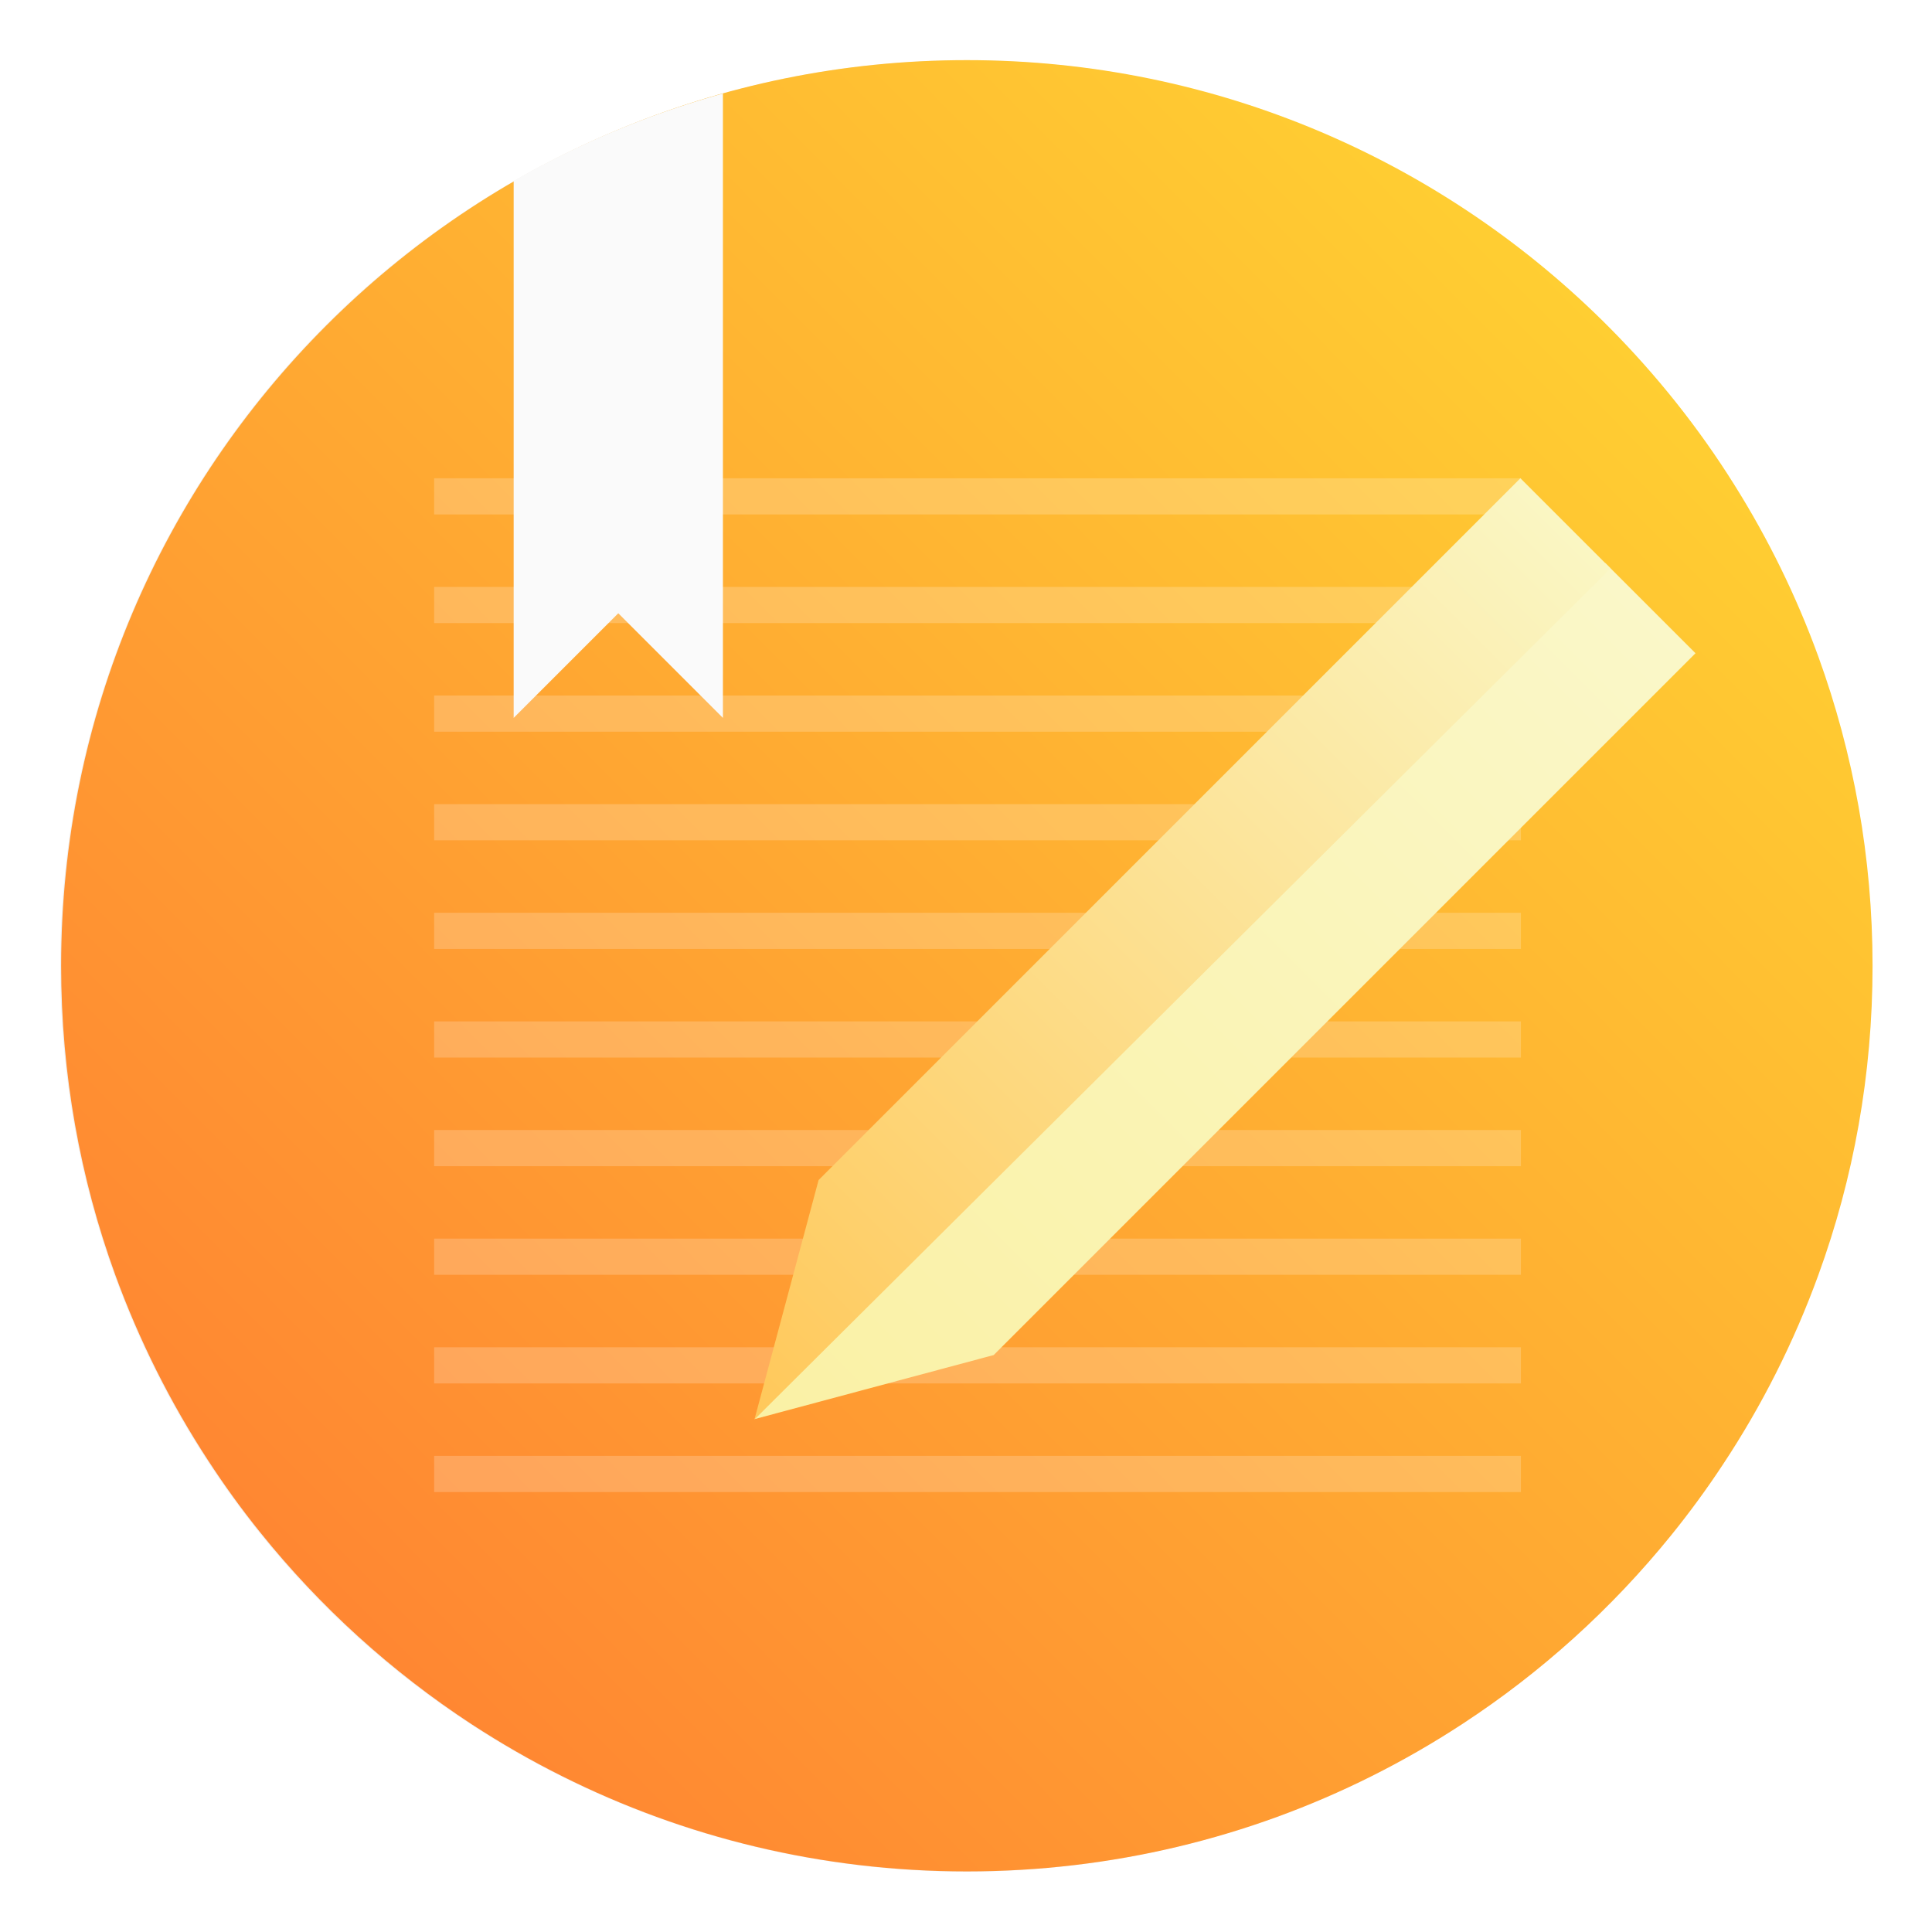 <?xml version="1.0" encoding="UTF-8"?>
<svg width="64" height="64" version="1.1" viewBox="0 0 16.933 16.933" xmlns="http://www.w3.org/2000/svg" xmlns:cc="http://creativecommons.org/ns#" xmlns:dc="http://purl.org/dc/elements/1.1/" xmlns:rdf="http://www.w3.org/1999/02/22-rdf-syntax-ns#" xmlns:xlink="http://www.w3.org/1999/xlink">
 <defs>
  <filter id="filter11290" x="-.024" y="-.024" width="1.048" height="1.048" color-interpolation-filters="sRGB">
   <feGaussianBlur stdDeviation="0.159"/>
  </filter>
  <linearGradient id="linearGradient1307" x1="16.393" x2=".61" y1=".698" y2="16.375" gradientTransform="translate(-.027 .007)" gradientUnits="userSpaceOnUse">
   <stop stop-color="#ffdc32" offset="0"/>
   <stop stop-color="#ff7832" offset="1"/>
  </linearGradient>
  <linearGradient id="linearGradient1153" x1="22.053" x2="33.441" y1="10.438" y2="10.438" gradientTransform="rotate(-45,17.349,30.119)" gradientUnits="userSpaceOnUse">
   <stop stop-color="#faf1a5" offset="0"/>
   <stop stop-color="#faf7c8" offset="1"/>
  </linearGradient>
  <linearGradient id="linearGradient1161" x1="22.053" x2="33.441" y1="9.305" y2="9.305" gradientTransform="rotate(-45,17.349,30.119)" gradientUnits="userSpaceOnUse">
   <stop stop-color="#ffc85a" offset="0"/>
   <stop stop-color="#faf6c3" offset="1"/>
  </linearGradient>
 </defs>
 <circle cx="-330.35" cy="-328.38" r="0" fill="#5e4aa6" stroke-width=".265"/>
 <circle cx="-352.02" cy="-328.38" r="0" fill="#5e4aa6" stroke-width=".265"/>
 <circle cx="8.466" cy="8.466" r="7.938" filter="url(#filter11290)" opacity=".25" stroke-width=".14"/>
 <path d="m16.412 8.466c0 0.952-0.167 1.864-0.475 2.709-0.214 0.588-0.494 1.143-0.834 1.657-0.142 0.216-0.295 0.425-0.457 0.625-0.52 0.642-1.137 1.201-1.831 1.654-0.255 0.167-0.521 0.32-0.795 0.457-1.067 0.534-2.271 0.834-3.546 0.834s-2.479-0.3-3.546-0.834c-0.275-0.137-0.54-0.29-0.796-0.457-0.702-0.46-1.327-1.027-1.851-1.68-0.163-0.202-0.315-0.413-0.457-0.631-0.33-0.505-0.604-1.051-0.814-1.627-0.307-0.845-0.474-1.757-0.474-2.708 0-4.384 3.554-7.938 7.938-7.938 2.2 0 4.192 0.895 5.63 2.342 0.414 0.417 0.783 0.879 1.096 1.379 0.296 0.471 0.544 0.976 0.737 1.507 0.307 0.846 0.475 1.758 0.475 2.709z" fill="url(#linearGradient1307)" stroke-width=".031"/>
 <circle cx="-330.38" cy="-328.37" r="0" fill="#5e4aa6" stroke-width=".265"/>
 <path d="m3.805 4.192v0.317h9.525v-0.317zm0 0.952v0.317h9.525v-0.317zm0 0.952v0.317h9.525v-0.317zm0 0.952v0.317h9.525v-0.317zm0 0.952v0.317h9.525v-0.317zm0 0.952v0.317h9.525v-0.317zm0 0.952v0.317h9.525v-0.317zm0 0.952v0.317h9.525v-0.317zm0 0.952v0.317h9.525v-0.317zm0 0.952v0.317h9.525v-0.317z" enable-background="new" fill="#fff" image-rendering="optimizeSpeed" opacity=".2" stroke-width=".265"/>
 <path d="m6.336 0.82v5.472l-0.917-0.917-0.917 0.917v-4.707a7.938 7.938 0 0 1 1.834-0.765z" fill="#fafafa" style="paint-order:normal"/>
 <circle cx="-356.42" cy="-334.54" r="0" fill="#5e4aa6" stroke-width=".265"/>
 <g transform="matrix(.929 0 0 .929 .706 .849)">
  <path d="m6.357 12.475 2.258-0.605 6.621-6.621-0.851-0.851z" fill="url(#linearGradient1153)"/>
  <path d="m6.358 12.477 0.605-2.258 6.621-6.621 0.851 0.851z" fill="url(#linearGradient1161)"/>
 </g>
</svg>
